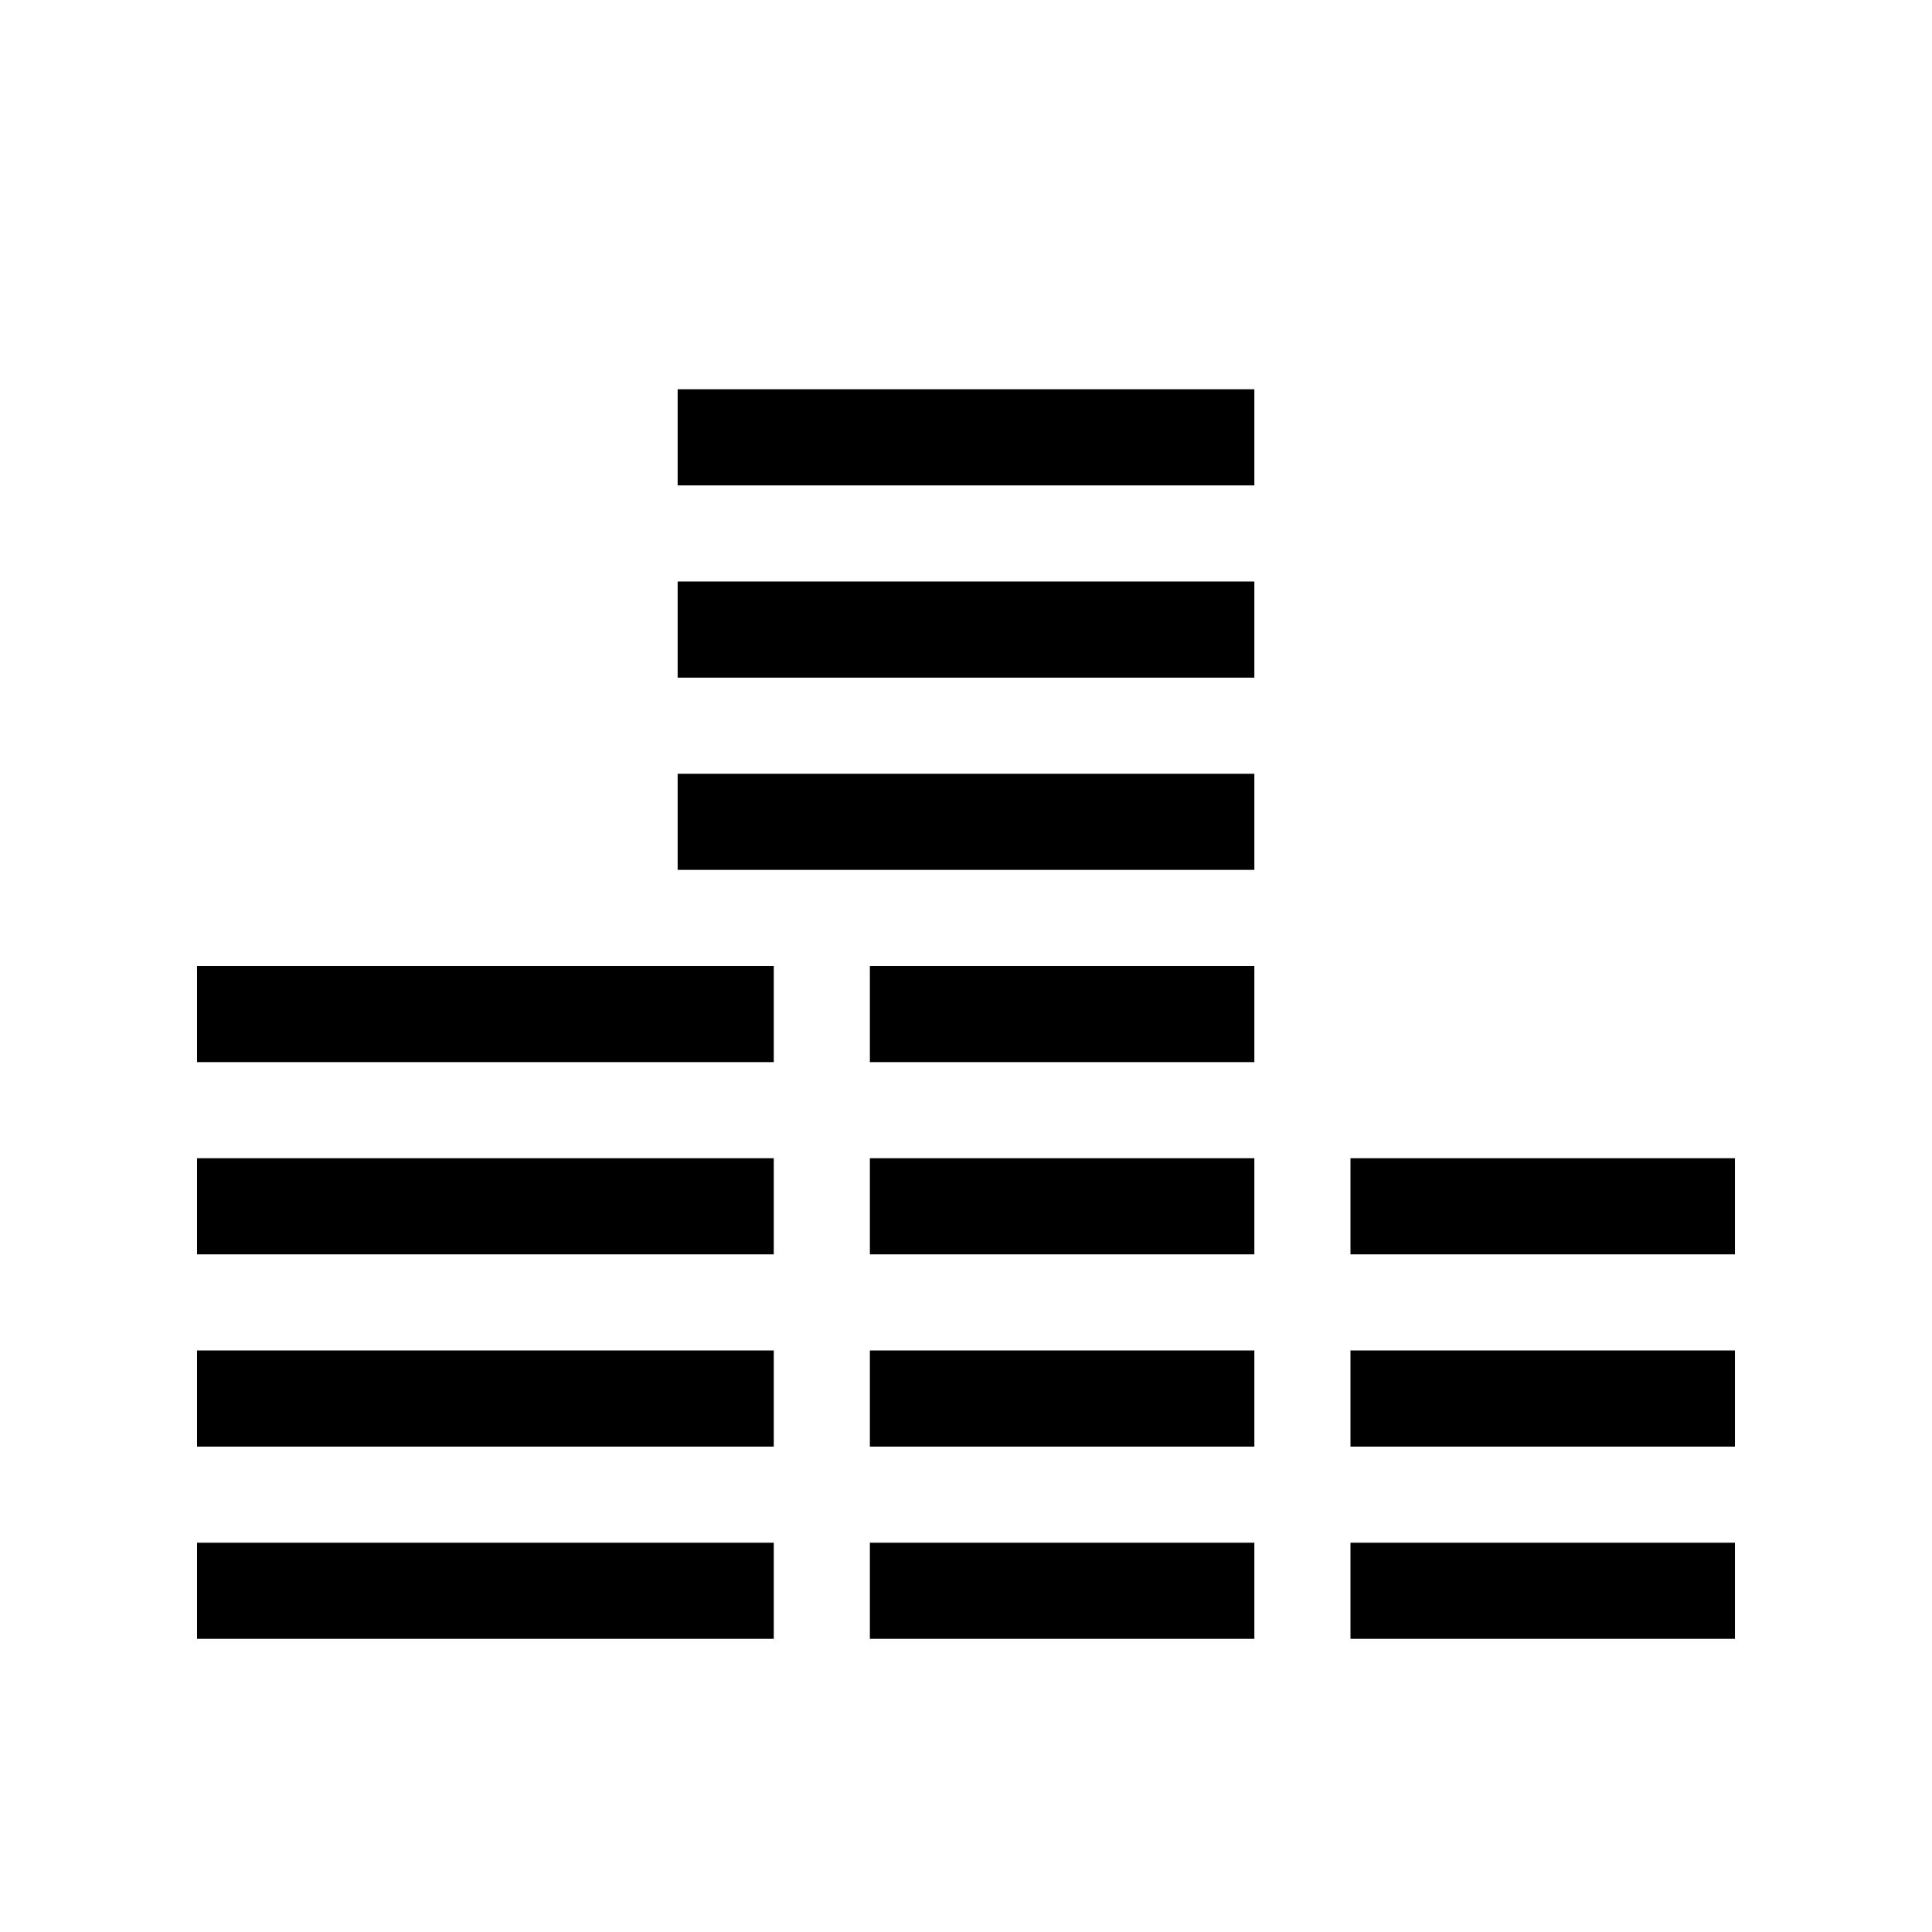 <svg id="ad72ff41-e21b-4be5-9cad-a6ac54651337" data-name="Icons" xmlns="http://www.w3.org/2000/svg" viewBox="0 0 20.1 20.1"><title>absa_icon</title><rect x="2.05" y="14.05" width="6" height="1"/><rect x="2.05" y="16.05" width="6" height="1"/><rect x="2.05" y="12.05" width="6" height="1"/><rect x="2.05" y="10.05" width="6" height="1"/><rect x="14.05" y="14.05" width="4" height="1"/><rect x="14.05" y="16.05" width="4" height="1"/><rect x="14.05" y="12.05" width="4" height="1"/><rect x="7.05" y="8.05" width="6" height="1"/><rect x="7.05" y="6.05" width="6" height="1"/><rect x="7.05" y="4.05" width="6" height="1"/><rect x="9.05" y="14.05" width="4" height="1"/><rect x="9.05" y="16.05" width="4" height="1"/><rect x="9.05" y="12.05" width="4" height="1"/><rect x="9.05" y="10.05" width="4" height="1"/></svg>